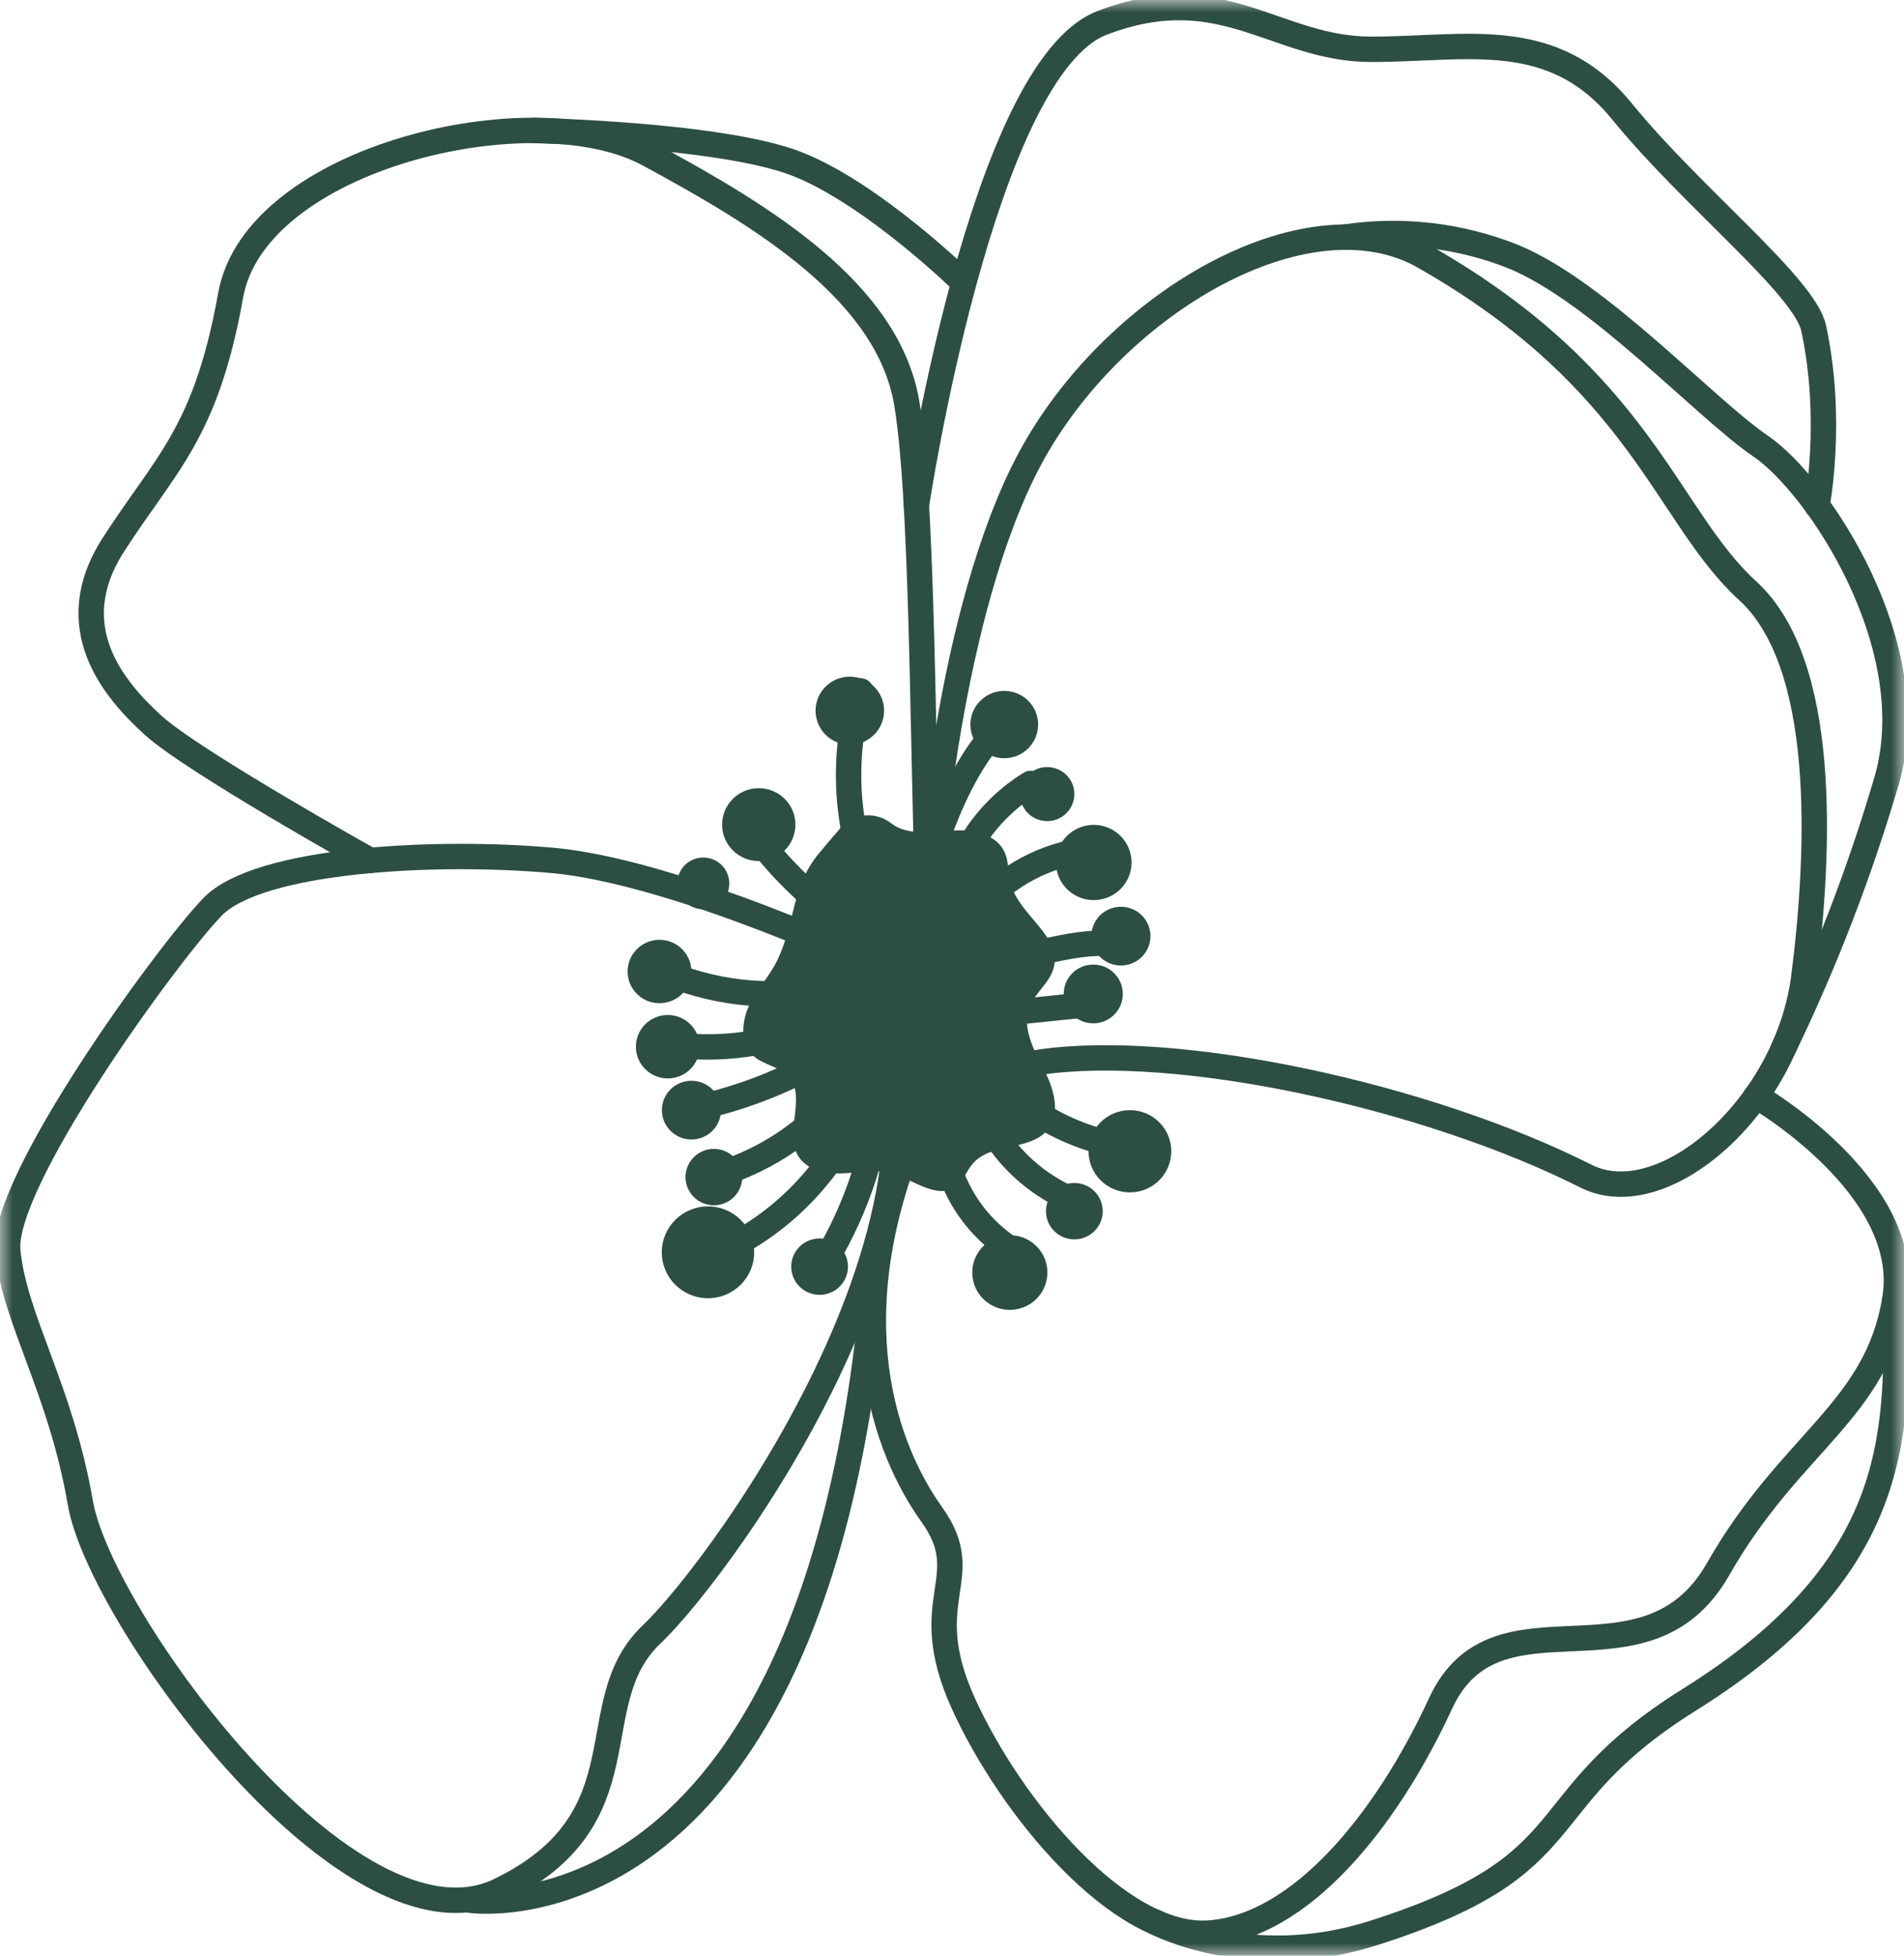 <svg width="75" height="77" viewBox="0 0 75 77" fill="none" xmlns="http://www.w3.org/2000/svg">
<g clip-path="url(#clip0_322_59)">
<mask id="mask0_322_59" style="mask-type:luminance" maskUnits="userSpaceOnUse" x="0" y="0" width="75" height="77">
<path d="M-3.36578e-06 77L0 0L75 3.27835e-06L75 77L-3.36578e-06 77Z" fill="white"/>
</mask>
<g mask="url(#mask0_322_59)">
<path d="M33.416 37.537C33.416 37.537 26.316 34.288 21.765 33.876C17.213 33.464 10.191 33.818 8.369 35.708C6.548 37.598 0.046 46.555 0.306 49.252C0.567 51.948 2.387 54.658 3.167 59.181C3.948 63.704 13.832 77.272 19.684 74.428C25.536 71.584 22.806 67.063 25.666 64.35C28.527 61.637 39.71 46.279 33.416 37.537Z" stroke="#2D4E43" stroke-linecap="round" stroke-linejoin="round"/>
<path d="M18.514 74.814C18.514 74.814 32.021 76.786 34.401 50.726" stroke="#2D4E43" stroke-linecap="round" stroke-linejoin="round"/>
<path d="M14.581 33.876C14.581 33.876 7.589 29.974 6.028 28.552C4.467 27.131 2.387 24.675 4.467 21.446C6.548 18.216 8.113 17.053 9.086 11.623C10.06 6.194 20.984 3.612 25.536 6.066C30.088 8.52 34.987 11.494 35.721 15.889C36.455 20.284 36.32 33.063 36.651 36.623" stroke="#2D4E43" stroke-linecap="round" stroke-linejoin="round"/>
<path d="M20.984 5.137C20.984 5.137 28.415 5.286 31.397 6.456C34.38 7.626 37.944 11.108 37.944 11.108" stroke="#2D4E43" stroke-linecap="round" stroke-linejoin="round"/>
<path d="M36.098 19.9C36.098 19.9 38.673 2.709 43.418 0.899C48.163 -0.911 50.242 1.941 54.014 1.941C57.785 1.941 61.166 1.036 63.899 4.396C66.633 7.757 71.089 11.263 71.442 12.924C72.223 16.542 71.574 19.907 71.574 19.907" stroke="#2D4E43" stroke-linecap="round" stroke-linejoin="round"/>
<path d="M36.655 34.191C36.655 34.191 37.446 23.254 40.92 17.439C44.393 11.625 51.665 7.575 56.099 10.105C64.683 14.99 65.622 20.325 68.844 23.26C71.966 26.103 71.705 33.38 71.055 38.466C70.405 43.551 65.513 47.842 62.472 46.306C56.229 43.158 46.406 41.006 40.914 41.825" stroke="#2D4E43" stroke-linecap="round" stroke-linejoin="round"/>
<path d="M52.977 9.334C55.218 8.999 57.51 9.265 59.613 10.105C62.994 11.501 67.14 16.058 69.367 17.575C71.595 19.092 75.87 25.463 74.31 30.755C73.252 34.35 71.902 37.853 70.275 41.231" stroke="#2D4E43" stroke-linecap="round" stroke-linejoin="round"/>
<path d="M69.173 43.152C69.173 43.152 75.367 46.724 74.641 51.144C73.917 55.565 70.534 56.766 67.674 61.784C64.813 66.802 58.959 62.279 56.748 67.06C54.538 71.84 51.157 75.841 47.646 76.106C44.135 76.371 39.82 71.194 37.944 67.06C36.069 62.925 38.512 62.157 36.706 59.633C34.899 57.109 32.883 51.894 36.106 44.362" stroke="#2D4E43" stroke-linecap="round" stroke-linejoin="round"/>
<path d="M45.5 75.673C45.5 75.673 49.206 77.656 54.06 76.119C62.704 73.375 60.02 70.998 66.537 66.925C74.602 61.885 74.846 56.804 74.642 51.149" stroke="#2D4E43" stroke-linecap="round" stroke-linejoin="round"/>
<path d="M33.888 43.474C32.895 45.962 31.009 47.997 28.595 49.186" stroke="#2D4E43" stroke-linecap="round" stroke-linejoin="round"/>
<path d="M33.875 41.938C32.581 44.033 30.555 45.579 28.184 46.279" stroke="#2D4E43" stroke-linecap="round" stroke-linejoin="round"/>
<path d="M32.914 41.395C31.241 42.441 29.398 43.192 27.468 43.615" stroke="#2D4E43" stroke-linecap="round" stroke-linejoin="round"/>
<path d="M32.91 39.997C30.935 41.012 28.696 41.409 26.489 41.136" stroke="#2D4E43" stroke-linecap="round" stroke-linejoin="round"/>
<path d="M32.503 38.929C30.291 39.361 27.999 39.097 25.945 38.173" stroke="#2D4E43" stroke-linecap="round" stroke-linejoin="round"/>
<path d="M33.983 36.757C32.194 35.662 30.655 34.206 29.467 32.484" stroke="#2D4E43" stroke-linecap="round" stroke-linejoin="round"/>
<path d="M34.101 34.431C33.275 32.102 33.206 29.573 33.905 27.203" stroke="#2D4E43" stroke-linecap="round" stroke-linejoin="round"/>
<path d="M36.098 37.14C36.144 34.302 37.841 29.847 39.553 28.527" stroke="#2D4E43" stroke-linecap="round" stroke-linejoin="round"/>
<path d="M37.389 35.566C37.554 34.598 37.926 33.676 38.478 32.862C39.031 32.047 39.752 31.36 40.594 30.844" stroke="#2D4E43" stroke-linecap="round" stroke-linejoin="round"/>
<path d="M38.355 35.976C39.394 34.66 40.889 33.777 42.549 33.501" stroke="#2D4E43" stroke-linecap="round" stroke-linejoin="round"/>
<path d="M38.565 38.173C40.42 37.6 43.437 36.757 44.107 37.332" stroke="#2D4E43" stroke-linecap="round" stroke-linejoin="round"/>
<path d="M38.223 39.96C39.806 39.911 41.668 39.653 42.843 39.562" stroke="#2D4E43" stroke-linecap="round" stroke-linejoin="round"/>
<path d="M38.026 40.872C38.67 41.971 39.547 42.918 40.594 43.648C41.642 44.379 42.837 44.874 44.096 45.102" stroke="#2D4E43" stroke-linecap="round" stroke-linejoin="round"/>
<path d="M38.565 43.453C38.931 44.397 39.505 45.248 40.245 45.943C40.985 46.639 41.872 47.161 42.841 47.471" stroke="#2D4E43" stroke-linecap="round" stroke-linejoin="round"/>
<path d="M37.119 43.889C37.059 45.003 37.315 46.111 37.859 47.087C38.403 48.063 39.212 48.867 40.194 49.408" stroke="#2D4E43" stroke-linecap="round" stroke-linejoin="round"/>
<path d="M34.587 43.152C34.587 45.411 33.453 48.186 32.359 49.86" stroke="#2D4E43" stroke-linecap="round" stroke-linejoin="round"/>
<path d="M30.64 37.76C30.34 38.406 29.823 38.94 29.513 39.585C29.203 40.229 29.148 41.094 29.68 41.575C30.075 41.933 30.692 41.984 31.053 42.377C31.79 43.181 30.873 44.596 31.447 45.522C31.788 46.071 32.525 46.221 33.174 46.197C33.822 46.173 34.486 46.029 35.112 46.197C35.979 46.434 36.899 47.239 37.63 46.721C37.954 46.493 38.079 46.078 38.343 45.785C39.074 44.977 40.59 45.322 41.276 44.471C41.809 43.803 41.493 42.822 41.1 42.064C40.708 41.307 40.245 40.447 40.552 39.652C40.776 39.076 41.367 38.68 41.512 38.08C41.812 36.857 40.164 36.04 39.824 34.828C39.702 34.392 39.754 33.909 39.549 33.504C39.233 32.88 38.431 32.678 37.729 32.691C37.026 32.705 36.309 32.861 35.632 32.675C35.435 32.622 35.251 32.53 35.091 32.406C34.8 32.179 34.433 32.073 34.065 32.108C33.697 32.143 33.357 32.316 33.114 32.593C32.797 32.952 32.498 33.31 32.257 33.601C31.176 34.903 31.331 36.299 30.64 37.76Z" fill="#2D4E43"/>
<path d="M34.825 27.981C34.825 28.721 34.221 29.322 33.475 29.322C32.73 29.322 32.126 28.721 32.126 27.981C32.126 27.24 32.73 26.64 33.475 26.64C34.221 26.64 34.825 27.24 34.825 27.981Z" fill="#2D4E43"/>
<path d="M40.502 29.465C39.981 29.983 39.136 29.983 38.614 29.465C38.093 28.947 38.093 28.107 38.615 27.59C39.136 27.072 39.981 27.072 40.502 27.589C41.023 28.107 41.023 28.947 40.502 29.465Z" fill="#2D4E43"/>
<path d="M41.249 32.328C41.46 32.328 41.667 32.266 41.844 32.149C42.02 32.032 42.157 31.866 42.238 31.671C42.319 31.477 42.34 31.263 42.299 31.056C42.258 30.85 42.156 30.66 42.006 30.512C41.856 30.363 41.665 30.262 41.458 30.22C41.25 30.179 41.035 30.2 40.839 30.281C40.643 30.361 40.476 30.498 40.358 30.673C40.24 30.848 40.178 31.054 40.178 31.264C40.178 31.546 40.291 31.817 40.491 32.017C40.692 32.216 40.965 32.328 41.249 32.328Z" fill="#2D4E43"/>
<path d="M43.425 35.398C42.624 35.586 41.821 35.093 41.632 34.297C41.443 33.501 41.939 32.704 42.74 32.516C43.541 32.328 44.344 32.821 44.533 33.617C44.722 34.413 44.226 35.21 43.425 35.398Z" fill="#2D4E43"/>
<path d="M44.421 37.982C43.795 38.128 43.168 37.743 43.021 37.122C42.873 36.5 43.26 35.877 43.886 35.731C44.512 35.584 45.138 35.969 45.286 36.59C45.434 37.212 45.046 37.835 44.421 37.982Z" fill="#2D4E43"/>
<path d="M43.887 39.951C43.433 40.402 42.696 40.402 42.241 39.951C41.787 39.499 41.787 38.767 42.241 38.315C42.696 37.864 43.433 37.864 43.887 38.315C44.342 38.767 44.342 39.499 43.887 39.951Z" fill="#2D4E43"/>
<path d="M46.137 45.327C46.137 46.221 45.408 46.946 44.508 46.946C43.608 46.946 42.878 46.221 42.878 45.327C42.878 44.432 43.608 43.708 44.508 43.708C45.408 43.708 46.137 44.432 46.137 45.327Z" fill="#2D4E43"/>
<path d="M43.437 47.686C43.437 48.299 42.937 48.796 42.319 48.796C41.702 48.796 41.202 48.299 41.202 47.686C41.202 47.072 41.702 46.575 42.319 46.575C42.937 46.575 43.437 47.072 43.437 47.686Z" fill="#2D4E43"/>
<path d="M40.118 51.532C39.322 51.719 38.526 51.229 38.338 50.439C38.15 49.648 38.643 48.857 39.438 48.67C40.234 48.483 41.031 48.973 41.218 49.763C41.406 50.554 40.913 51.346 40.118 51.532Z" fill="#2D4E43"/>
<path d="M32.541 50.95C31.941 51.091 31.339 50.721 31.197 50.124C31.055 49.528 31.427 48.93 32.028 48.789C32.629 48.648 33.23 49.017 33.372 49.614C33.514 50.211 33.142 50.809 32.541 50.95Z" fill="#2D4E43"/>
<path d="M29.708 49.305C29.708 50.303 28.893 51.113 27.888 51.113C26.883 51.113 26.068 50.303 26.068 49.305C26.068 48.306 26.883 47.497 27.888 47.497C28.893 47.497 29.708 48.306 29.708 49.305Z" fill="#2D4E43"/>
<path d="M29.153 46.769C28.917 47.335 28.263 47.604 27.693 47.369C27.123 47.135 26.852 46.485 27.088 45.919C27.325 45.352 27.978 45.083 28.548 45.318C29.118 45.553 29.389 46.202 29.153 46.769Z" fill="#2D4E43"/>
<path d="M28.4 43.707C28.4 44.346 27.879 44.864 27.236 44.864C26.593 44.864 26.072 44.346 26.072 43.707C26.072 43.069 26.593 42.551 27.236 42.551C27.879 42.551 28.4 43.069 28.4 43.707Z" fill="#2D4E43"/>
<path d="M27.561 41.21C27.561 41.9 26.999 42.459 26.305 42.459C25.611 42.459 25.048 41.9 25.048 41.21C25.048 40.52 25.611 39.961 26.305 39.961C26.999 39.961 27.561 40.52 27.561 41.21Z" fill="#2D4E43"/>
<path d="M27.235 38.25C27.235 38.94 26.672 39.498 25.978 39.498C25.284 39.498 24.722 38.94 24.722 38.25C24.722 37.56 25.284 37.001 25.978 37.001C26.672 37.001 27.235 37.56 27.235 38.25Z" fill="#2D4E43"/>
<path d="M27.701 35.797C27.904 35.798 28.102 35.738 28.27 35.627C28.439 35.515 28.57 35.356 28.648 35.17C28.726 34.984 28.747 34.779 28.707 34.582C28.668 34.384 28.57 34.203 28.427 34.06C28.284 33.918 28.101 33.821 27.903 33.781C27.704 33.742 27.498 33.762 27.311 33.839C27.123 33.916 26.963 34.046 26.851 34.214C26.738 34.381 26.678 34.578 26.678 34.779C26.678 35.049 26.785 35.308 26.977 35.499C27.169 35.69 27.429 35.797 27.701 35.797Z" fill="#2D4E43"/>
<path d="M31.332 32.466C31.332 33.259 30.686 33.901 29.888 33.901C29.091 33.901 28.444 33.259 28.444 32.466C28.444 31.674 29.091 31.032 29.888 31.032C30.686 31.032 31.332 31.674 31.332 32.466Z" fill="#2D4E43"/>
</g>
</g>
<defs>
<clipPath id="clip0_322_59">
<rect width="75" height="77" fill="white"/>
</clipPath>
</defs>
</svg>
